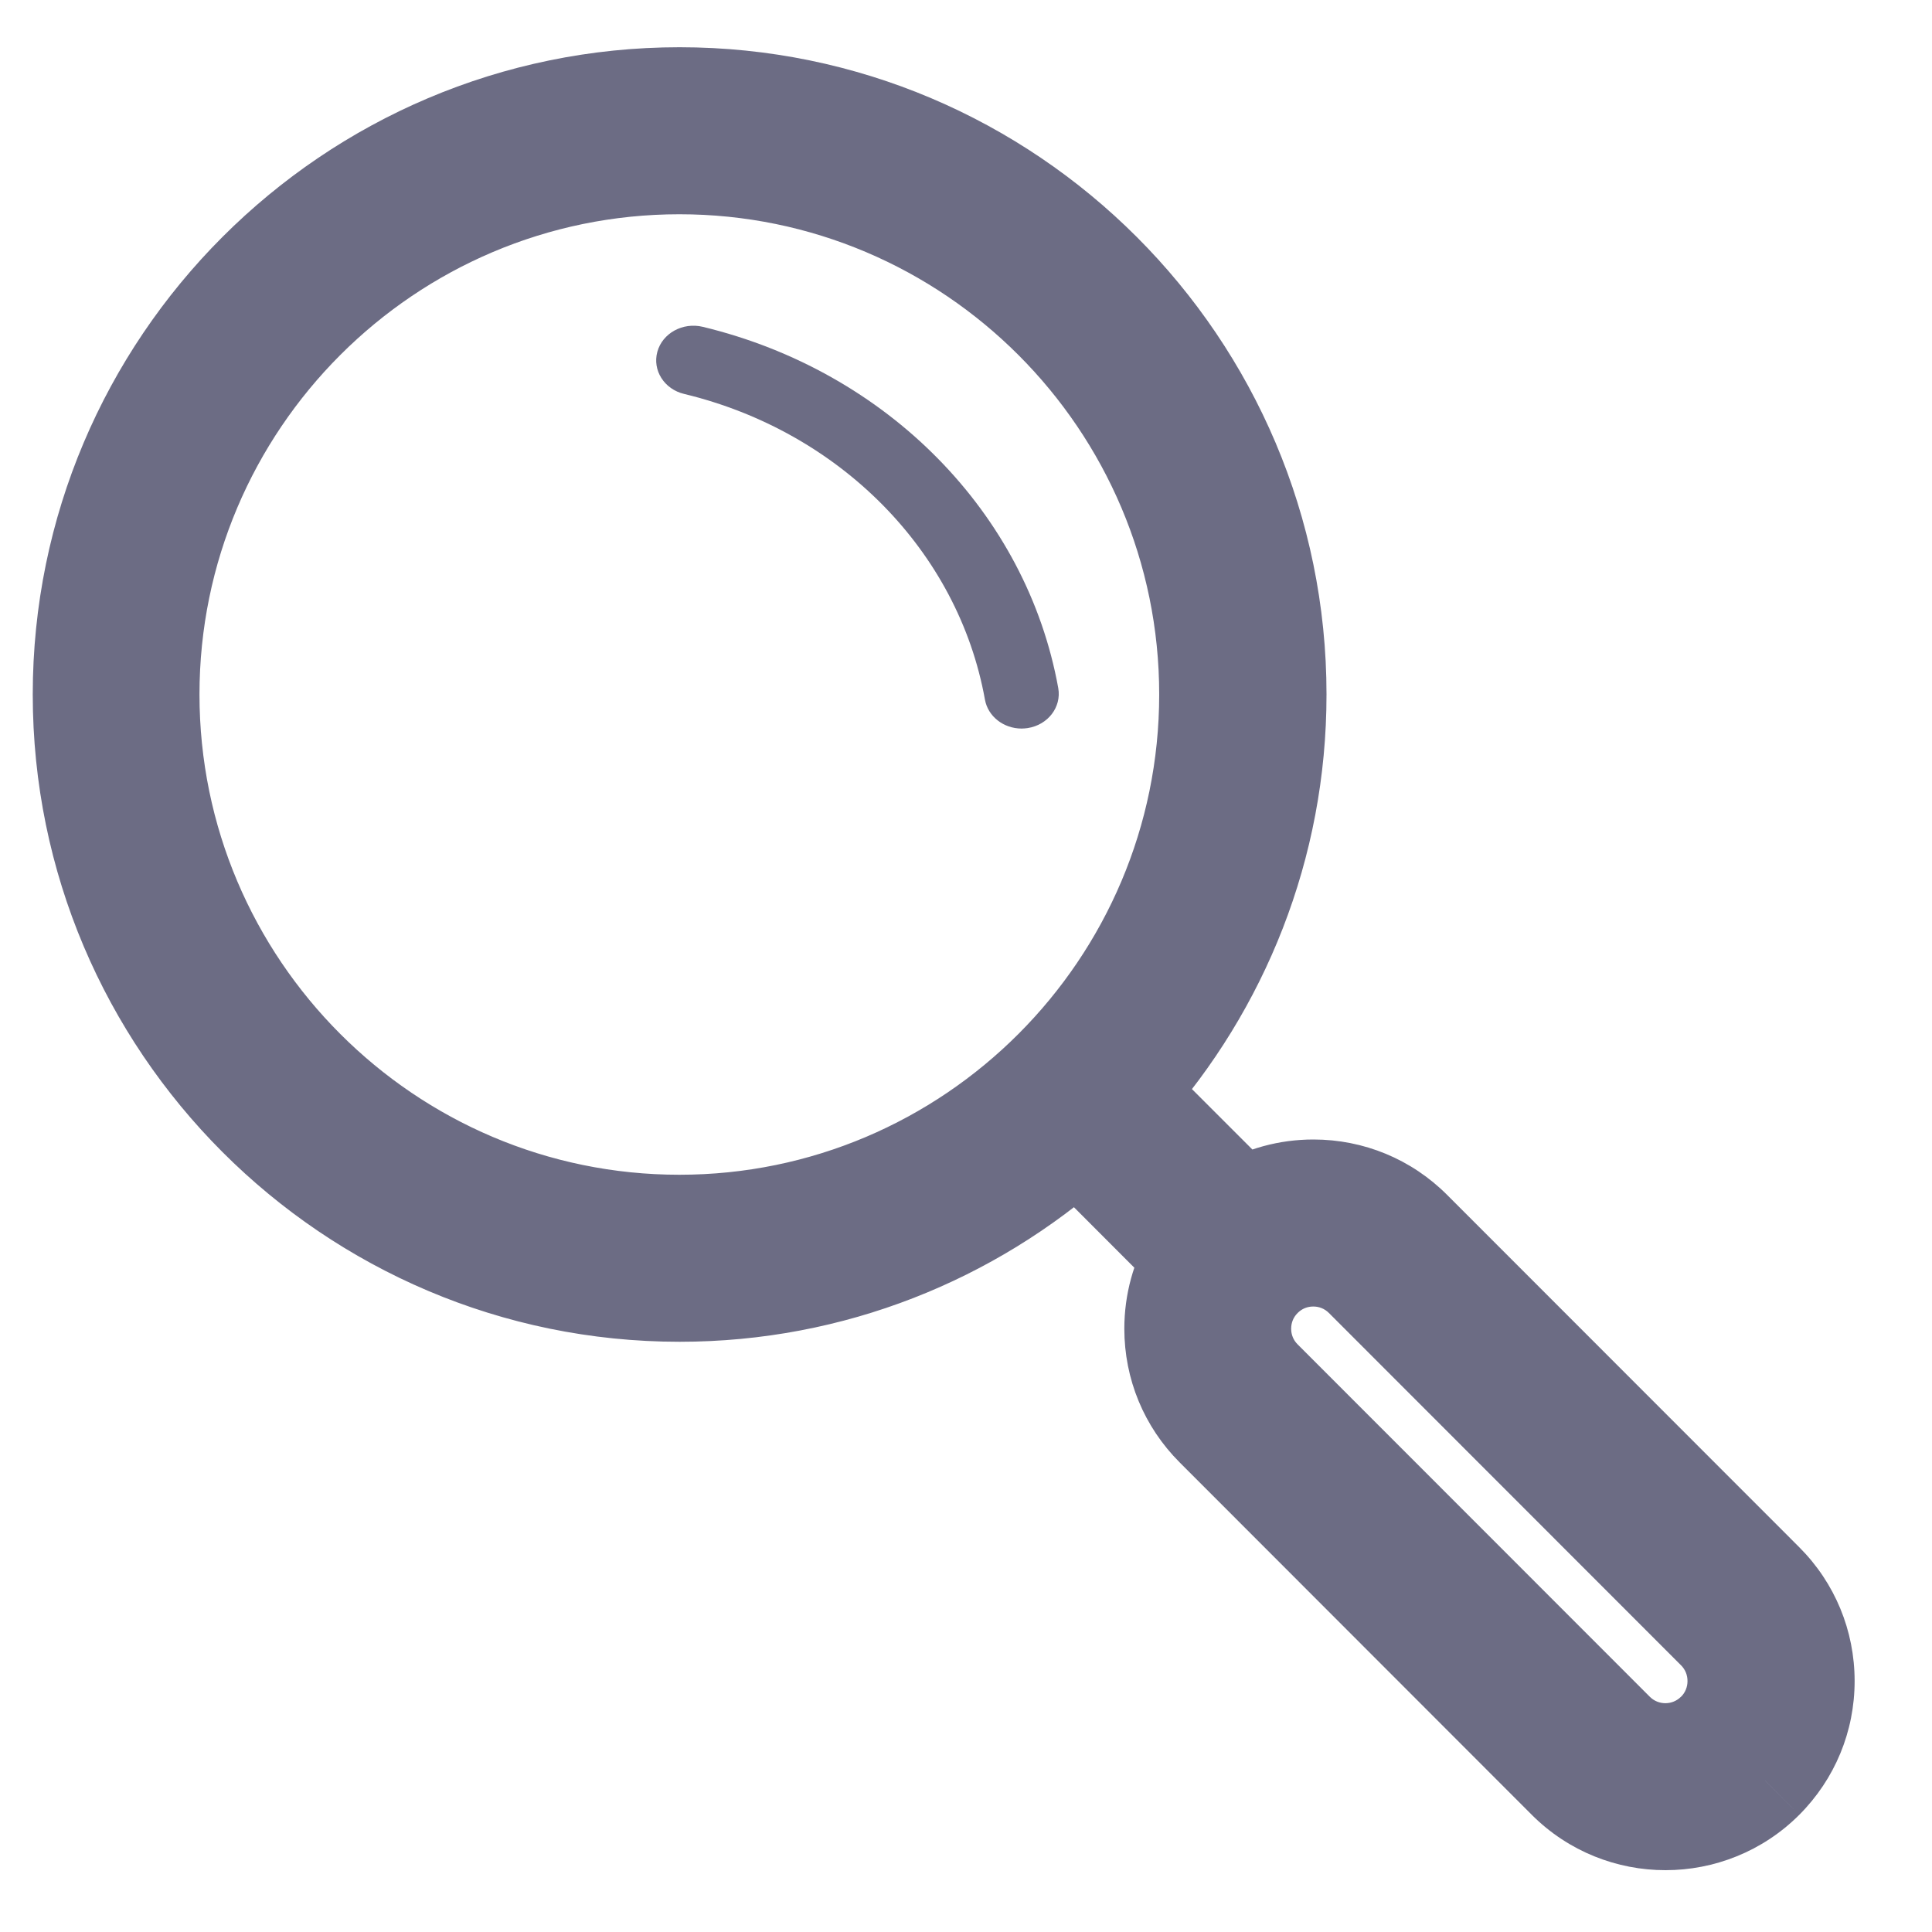 <svg width="20" height="20" viewBox="0 0 20 20" fill="none" xmlns="http://www.w3.org/2000/svg">
<g opacity="0.9">
<path fill-rule="evenodd" clip-rule="evenodd" d="M7.082 4.078C8.697 4.467 9.92 5.709 10.196 7.242C10.227 7.417 10.39 7.542 10.575 7.542C10.596 7.542 10.617 7.54 10.639 7.537C10.849 7.504 10.99 7.319 10.955 7.123C10.628 5.311 9.184 3.843 7.274 3.383C7.068 3.334 6.858 3.449 6.805 3.641C6.752 3.833 6.876 4.029 7.082 4.078Z" fill="#5C5C77"/>
<path fill-rule="evenodd" clip-rule="evenodd" d="M12.565 14.786C12.29 14.511 12.138 14.144 12.138 13.755C12.138 13.49 12.209 13.235 12.34 13.013L11.149 11.822C10.054 12.797 8.613 13.39 7.035 13.39C3.619 13.39 0.839 10.608 0.839 7.189C0.839 3.77 3.619 0.989 7.035 0.989C10.452 0.989 13.232 3.77 13.232 7.189C13.232 8.768 12.639 10.21 11.665 11.306L12.856 12.497C13.078 12.366 13.331 12.296 13.596 12.296C13.986 12.296 14.352 12.447 14.627 12.723L18.272 16.37C18.547 16.646 18.699 17.012 18.699 17.402C18.699 17.791 18.547 18.158 18.272 18.433C17.988 18.718 17.615 18.86 17.241 18.86C16.868 18.86 16.494 18.718 16.21 18.433L12.565 14.786ZM7.033 1.718C4.018 1.718 1.565 4.173 1.565 7.189C1.565 10.206 4.018 12.66 7.033 12.66C10.047 12.66 12.5 10.206 12.5 7.189C12.5 4.173 10.047 1.718 7.033 1.718ZM13.079 14.27L16.724 17.918C17.009 18.202 17.471 18.202 17.755 17.918C17.893 17.78 17.969 17.597 17.969 17.402C17.969 17.207 17.893 17.024 17.755 16.886L14.11 13.239C13.973 13.101 13.79 13.025 13.595 13.025C13.4 13.025 13.217 13.101 13.079 13.239C12.942 13.377 12.866 13.56 12.866 13.755C12.866 13.949 12.942 14.133 13.079 14.27Z" fill="#5C5C77"/>
<path d="M12.565 14.786L12.212 15.139L12.212 15.139L12.565 14.786ZM12.34 13.013L12.693 12.66L12.967 12.934L12.77 13.267L12.34 13.013ZM11.149 11.822L10.817 11.448L11.169 11.135L11.503 11.469L11.149 11.822ZM11.665 11.306L11.311 11.659L10.978 11.326L11.291 10.974L11.665 11.306ZM12.856 12.497L13.11 12.927L12.777 13.125L12.502 12.851L12.856 12.497ZM14.627 12.723L14.274 13.076L14.274 13.076L14.627 12.723ZM18.272 16.37L17.919 16.724L18.272 16.37ZM18.272 18.433L17.918 18.08L17.919 18.08L18.272 18.433ZM16.21 18.433L16.564 18.08L16.21 18.433ZM13.079 14.27L12.726 14.624L13.079 14.27ZM16.724 17.918L16.371 18.271L16.724 17.918ZM17.755 17.918L18.109 18.271L18.109 18.271L17.755 17.918ZM17.755 16.886L18.109 16.533L18.109 16.533L17.755 16.886ZM14.11 13.239L14.464 12.886L14.11 13.239ZM12.212 15.139C11.843 14.77 11.639 14.277 11.639 13.755H12.638C12.638 14.012 12.737 14.251 12.919 14.433L12.212 15.139ZM11.639 13.755C11.639 13.4 11.733 13.058 11.91 12.759L12.77 13.267C12.684 13.412 12.638 13.579 12.638 13.755H11.639ZM11.986 13.367L10.796 12.175L11.503 11.469L12.693 12.66L11.986 13.367ZM11.482 12.195C10.299 13.248 8.741 13.89 7.035 13.89V12.89C8.485 12.89 9.809 12.345 10.817 11.448L11.482 12.195ZM7.035 13.89C3.342 13.89 0.339 10.884 0.339 7.189H1.339C1.339 10.333 3.895 12.89 7.035 12.89V13.89ZM0.339 7.189C0.339 3.495 3.342 0.489 7.035 0.489V1.489C3.895 1.489 1.339 4.046 1.339 7.189H0.339ZM7.035 0.489C10.728 0.489 13.732 3.495 13.732 7.189H12.732C12.732 4.046 10.176 1.489 7.035 1.489V0.489ZM13.732 7.189C13.732 8.896 13.09 10.454 12.038 11.638L11.291 10.974C12.188 9.966 12.732 8.64 12.732 7.189H13.732ZM12.018 10.953L13.209 12.144L12.502 12.851L11.311 11.659L12.018 10.953ZM12.601 12.067C12.9 11.89 13.242 11.796 13.596 11.796V12.795C13.421 12.795 13.255 12.842 13.11 12.927L12.601 12.067ZM13.596 11.796C14.118 11.796 14.612 12 14.981 12.37L14.274 13.076C14.092 12.894 13.853 12.795 13.596 12.795V11.796ZM14.981 12.37L18.626 16.017L17.919 16.724L14.274 13.076L14.981 12.37ZM18.626 16.017C18.995 16.386 19.199 16.88 19.199 17.402H18.199C18.199 17.145 18.1 16.905 17.919 16.724L18.626 16.017ZM19.199 17.402C19.199 17.924 18.995 18.417 18.626 18.787L17.919 18.08C18.1 17.898 18.199 17.659 18.199 17.402H19.199ZM18.626 18.787C18.244 19.169 17.741 19.36 17.241 19.36V18.36C17.488 18.36 17.732 18.267 17.918 18.08L18.626 18.787ZM17.241 19.36C16.741 19.36 16.239 19.169 15.857 18.787L16.564 18.08C16.75 18.267 16.994 18.36 17.241 18.36V19.36ZM15.857 18.787L12.212 15.139L12.919 14.433L16.564 18.08L15.857 18.787ZM7.033 2.218C4.294 2.218 2.065 4.448 2.065 7.189H1.065C1.065 3.897 3.742 1.219 7.033 1.219V2.218ZM2.065 7.189C2.065 9.93 4.294 12.161 7.033 12.161V13.16C3.742 13.16 1.065 10.482 1.065 7.189H2.065ZM7.033 12.161C9.771 12.161 12 9.93 12 7.189H13C13 10.482 10.324 13.16 7.033 13.16V12.161ZM12 7.189C12 4.448 9.771 2.218 7.033 2.218V1.219C10.324 1.219 13 3.897 13 7.189H12ZM13.433 13.917L17.078 17.564L16.371 18.271L12.726 14.624L13.433 13.917ZM17.078 17.564C17.167 17.654 17.313 17.654 17.402 17.564L18.109 18.271C17.63 18.75 16.851 18.751 16.371 18.271L17.078 17.564ZM17.402 17.565C17.446 17.521 17.469 17.464 17.469 17.402H18.468C18.468 17.729 18.34 18.039 18.109 18.271L17.402 17.565ZM17.469 17.402C17.469 17.34 17.446 17.283 17.402 17.239L18.109 16.533C18.34 16.765 18.468 17.075 18.468 17.402H17.469ZM17.402 17.239L13.757 13.592L14.464 12.886L18.109 16.533L17.402 17.239ZM13.757 13.592C13.713 13.548 13.657 13.525 13.595 13.525V12.525C13.922 12.525 14.233 12.654 14.464 12.886L13.757 13.592ZM13.595 13.525C13.533 13.525 13.477 13.548 13.433 13.592L12.726 12.886C12.957 12.654 13.267 12.525 13.595 12.525V13.525ZM13.433 13.592C13.389 13.636 13.366 13.692 13.366 13.755H12.366C12.366 13.428 12.494 13.117 12.726 12.886L13.433 13.592ZM13.366 13.755C13.366 13.817 13.389 13.873 13.433 13.917L12.726 14.624C12.494 14.392 12.366 14.082 12.366 13.755H13.366Z" fill="#5C5C77"/>
</g>
</svg>
